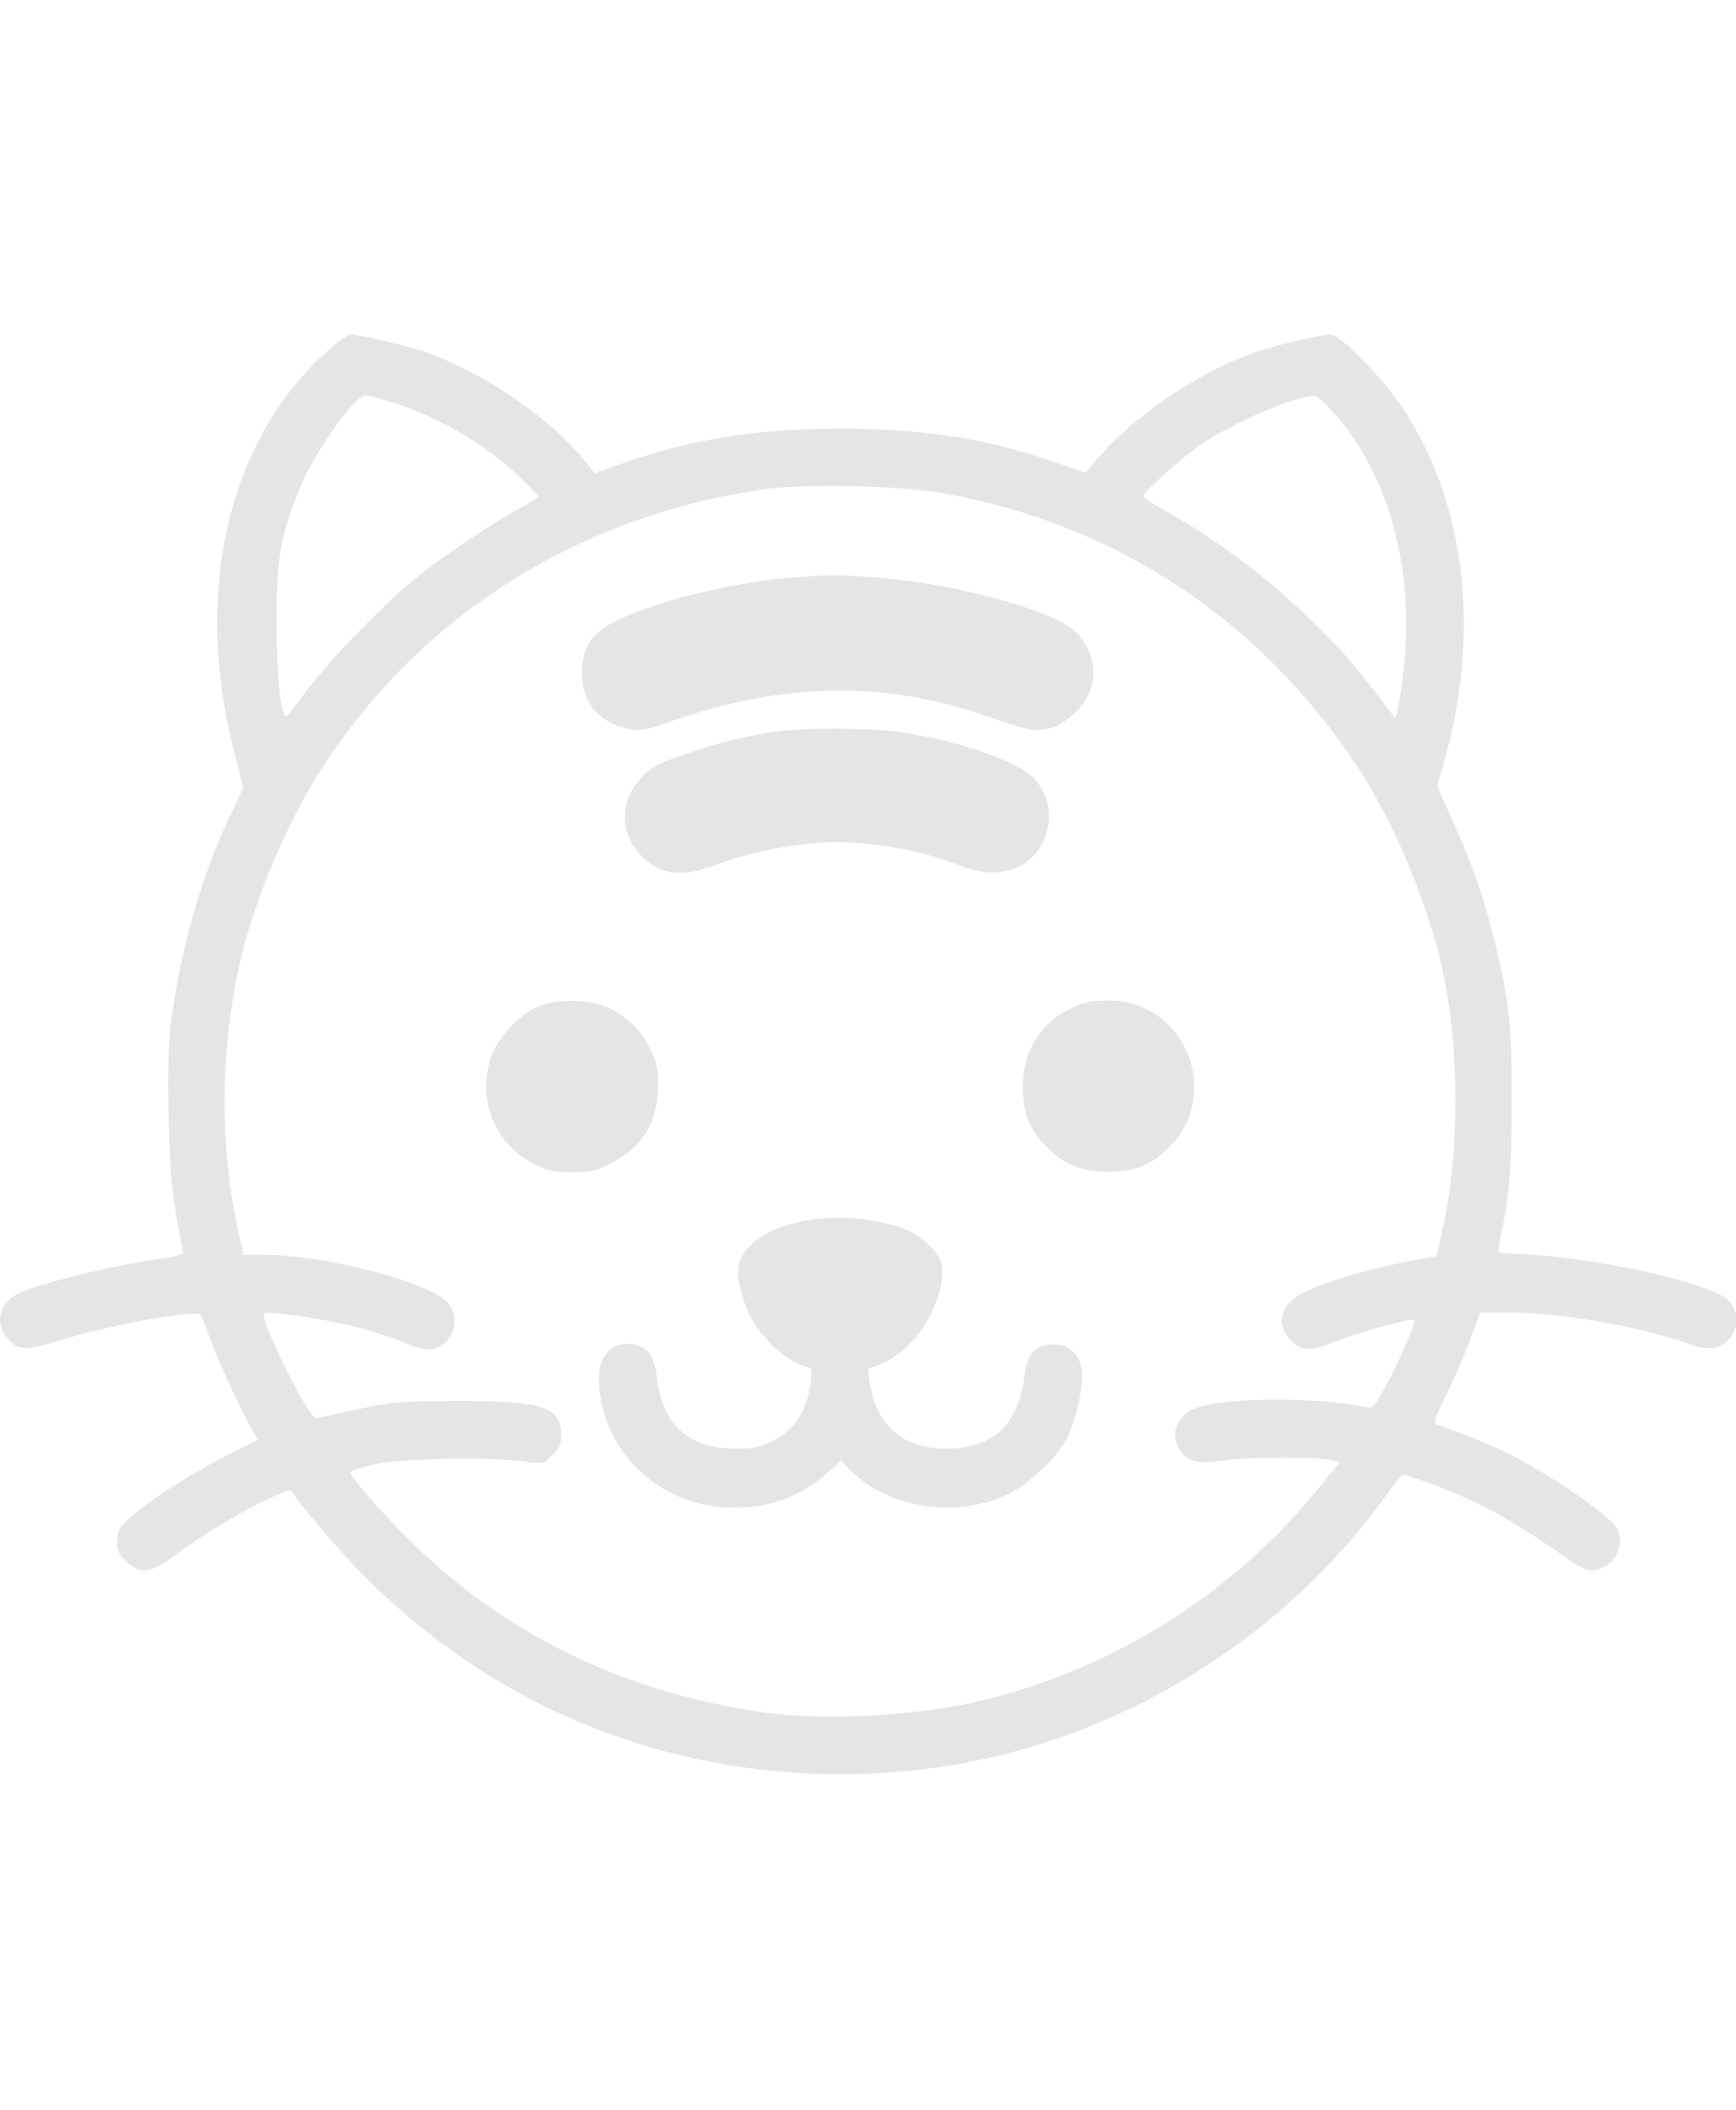 <?xml version="1.0" standalone="no"?>
<!DOCTYPE svg PUBLIC "-//W3C//DTD SVG 20010904//EN"
 "http://www.w3.org/TR/2001/REC-SVG-20010904/DTD/svg10.dtd">
<svg version="1.0" xmlns="http://www.w3.org/2000/svg"
 width="130pt" height="158pt" viewBox="0 0 600 498"
 preserveAspectRatio="xMidYMid meet">
<g transform="translate(0,498) scale(0.1,-0.1)"
fill="#e5e5e5" stroke="none">
<path d="M1117 4910 c-334 -312 -449 -829 -306 -1380 l30 -116 -50 -106 c-99
-211 -171 -468 -202 -720 -7 -62 -10 -177 -6 -315 4 -200 13 -283 50 -466 1
-6 -38 -16 -93 -23 -151 -20 -416 -86 -482 -120 -61 -32 -76 -101 -33 -152 36
-43 66 -44 185 -7 164 51 455 105 482 89 3 -2 14 -28 24 -57 22 -66 97 -233
141 -314 l34 -62 -113 -57 c-125 -64 -260 -151 -328 -212 -39 -35 -45 -44 -45
-82 0 -35 6 -47 33 -71 50 -45 84 -40 173 27 89 67 232 153 324 194 37 17 69
29 70 28 32 -54 169 -213 264 -308 302 -300 663 -505 1069 -606 371 -92 767
-92 1136 1 527 133 1006 459 1320 898 26 37 52 67 57 67 6 0 54 -16 107 -36
157 -58 280 -127 466 -259 26 -19 59 -35 73 -35 76 0 126 82 90 147 -24 42
-226 182 -367 253 -53 27 -169 74 -252 103 -15 5 -11 19 31 104 27 54 64 140
82 190 l34 93 102 0 c180 0 441 -45 624 -109 66 -22 99 -18 134 16 35 36 35
100 0 135 -61 62 -471 152 -730 161 -53 1 -69 5 -67 16 39 182 46 265 47 506
0 264 -7 337 -51 525 -42 177 -80 288 -161 467 l-46 103 21 72 c131 451 80
900 -138 1231 -73 110 -217 257 -252 257 -37 0 -211 -42 -276 -67 -206 -77
-421 -228 -544 -380 l-25 -31 -83 29 c-247 88 -471 124 -765 124 -297 -1 -517
-36 -765 -124 l-85 -30 -29 37 c-116 146 -337 300 -540 376 -64 24 -238 66
-275 66 -10 0 -53 -32 -94 -70z m245 -166 c113 -36 237 -100 333 -172 79 -59
173 -148 164 -156 -2 -2 -31 -18 -64 -37 -107 -58 -283 -178 -373 -253 -113
-94 -302 -292 -372 -389 -30 -42 -58 -76 -62 -76 -17 -2 -33 157 -32 334 0
213 14 290 78 449 52 129 192 326 231 326 8 0 51 -12 97 -26z m3264 -53 c190
-227 270 -562 219 -920 -14 -97 -20 -121 -28 -110 -2 2 -32 42 -68 89 -176
234 -447 467 -716 618 -46 25 -83 49 -83 53 0 13 139 137 199 178 116 79 341
175 396 168 10 -1 47 -35 81 -76z m-1362 -260 c590 -105 1095 -439 1426 -942
123 -186 237 -454 291 -683 65 -279 66 -662 1 -935 l-17 -75 -114 -22 c-130
-26 -263 -65 -339 -101 -82 -38 -105 -104 -57 -161 38 -45 69 -48 156 -13 83
33 269 84 277 76 7 -7 -51 -142 -101 -233 -36 -67 -41 -73 -66 -68 -136 29
-396 34 -526 11 -67 -12 -84 -19 -107 -45 -31 -34 -35 -67 -13 -109 22 -44 62
-55 150 -42 83 12 308 14 368 3 l38 -7 -66 -82 c-309 -386 -757 -660 -1235
-757 -211 -42 -499 -54 -685 -28 -488 69 -901 270 -1235 601 -96 96 -200 215
-200 230 0 4 37 16 83 27 91 20 395 27 519 10 66 -9 67 -8 97 22 24 23 31 39
31 69 0 98 -63 118 -360 118 -198 -1 -225 -3 -345 -29 -71 -15 -136 -29 -143
-30 -25 -2 -196 343 -179 361 10 10 207 -18 306 -43 53 -13 130 -38 172 -55
54 -23 85 -30 104 -25 75 19 101 111 48 165 -71 70 -425 161 -630 161 l-71 0
-16 68 c-66 298 -67 617 0 927 41 196 152 468 264 650 334 545 895 907 1548
1000 145 21 472 14 626 -14z"/>
<path d="M2722 4139 c-134 -11 -321 -50 -449 -92 -204 -68 -254 -111 -261
-221 -7 -107 49 -183 154 -207 46 -11 56 -9 154 25 386 134 731 141 1082 20
158 -54 177 -58 228 -44 57 15 123 80 140 137 29 94 -17 190 -112 235 -145 69
-401 130 -622 148 -142 11 -165 11 -314 -1z"/>
<path d="M2690 3609 c-104 -13 -207 -39 -325 -80 -96 -33 -115 -44 -152 -84
-70 -76 -71 -183 -4 -258 66 -73 142 -85 258 -42 98 37 204 62 320 75 162 19
368 -10 531 -75 144 -57 267 -7 302 124 17 63 -2 132 -49 180 -59 62 -291 138
-491 161 -99 11 -297 11 -390 -1z"/>
<path d="M1876 2664 c-74 -23 -159 -113 -182 -189 -43 -149 20 -296 154 -362
47 -23 70 -28 132 -28 66 1 83 5 139 35 104 56 153 139 155 260 1 63 -3 84
-27 132 -30 62 -75 106 -140 140 -55 28 -163 34 -231 12z"/>
<path d="M3750 2671 c-135 -42 -215 -149 -215 -291 0 -91 24 -149 85 -210 60
-60 119 -83 210 -83 91 0 150 23 210 83 189 189 52 514 -214 509 -28 0 -62 -4
-76 -8z"/>
<path d="M2769 1915 c-79 -16 -135 -43 -178 -85 -50 -51 -53 -102 -11 -214 33
-86 130 -183 203 -201 23 -6 24 -10 20 -48 -12 -104 -55 -171 -134 -211 -43
-21 -67 -26 -128 -26 -160 1 -250 82 -270 241 -10 78 -27 105 -75 118 -71 18
-126 -31 -126 -113 0 -224 171 -415 398 -445 153 -20 289 21 398 121 l41 38
29 -31 c127 -132 365 -172 541 -89 76 35 169 121 206 188 31 58 57 158 57 225
0 65 -39 107 -99 107 -65 0 -90 -29 -102 -119 -23 -163 -110 -240 -270 -241
-149 0 -242 81 -263 230 l-6 45 47 19 c93 38 178 148 203 263 15 67 6 103 -38
145 -49 47 -83 63 -174 82 -91 19 -178 19 -269 1z"/>
</g>
</svg>
